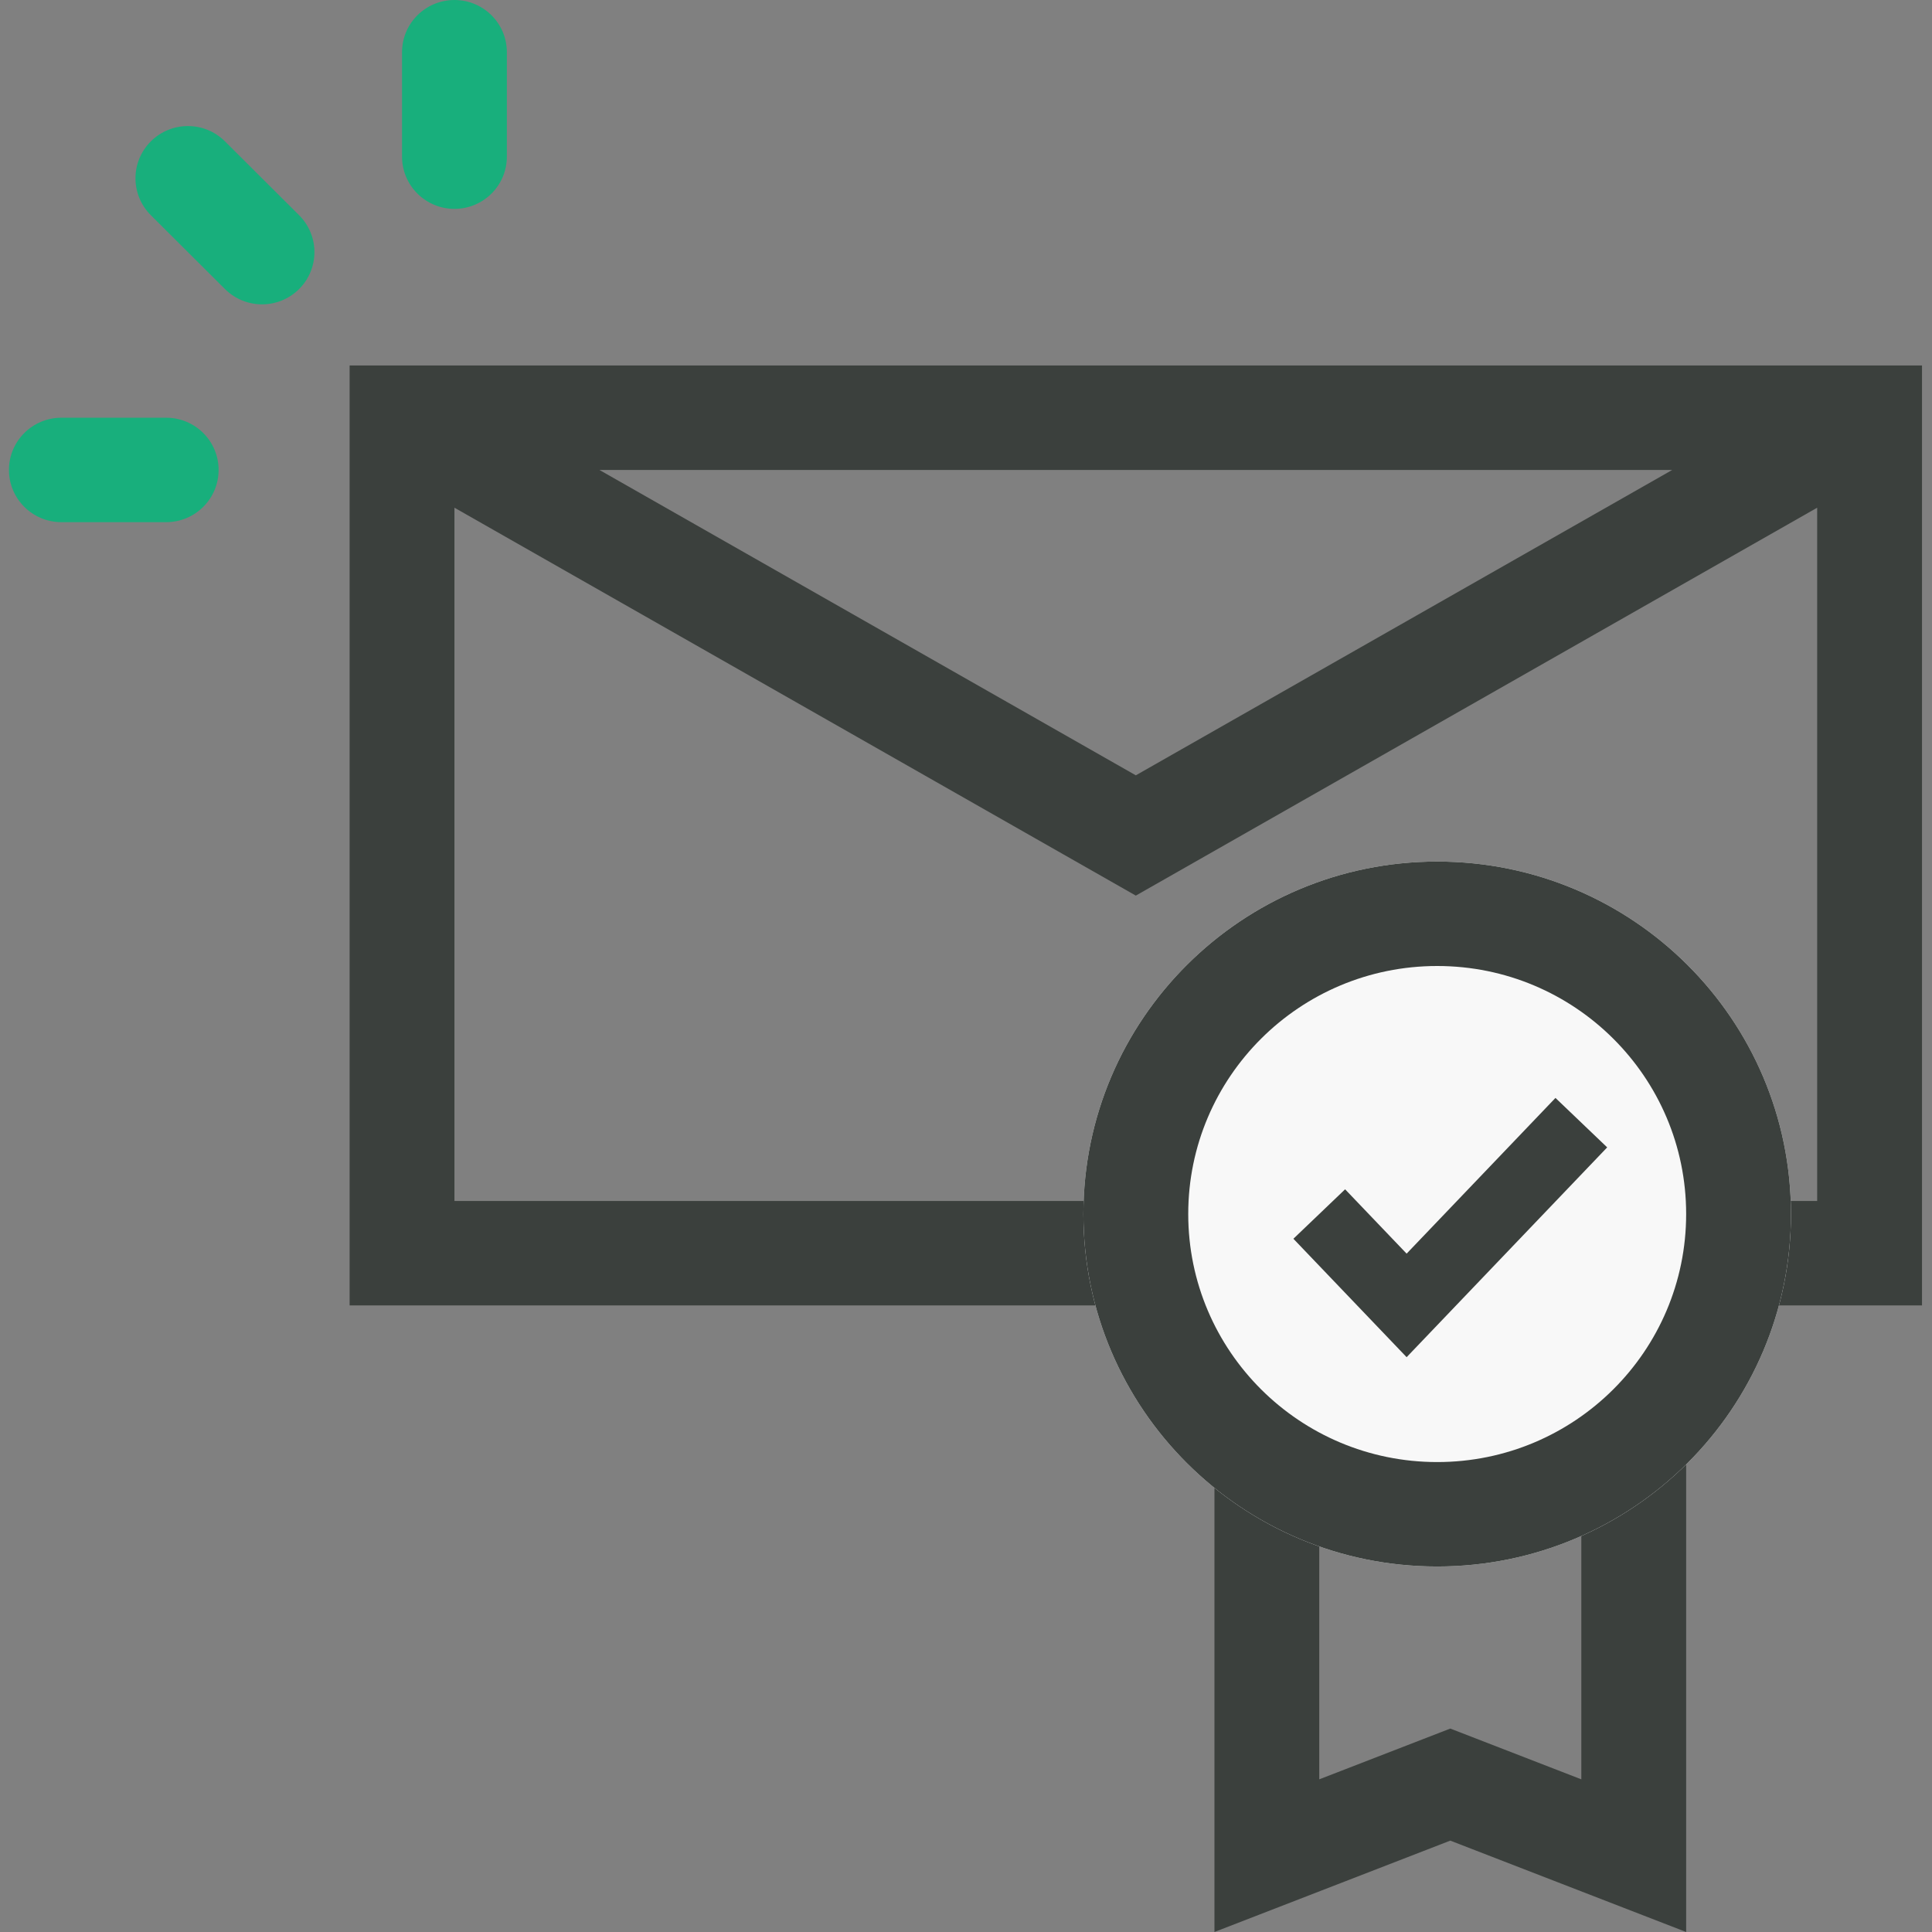<?xml version="1.0" encoding="UTF-8"?>
<svg width="108px" height="108px" viewBox="0 0 108 108" version="1.1" xmlns="http://www.w3.org/2000/svg" xmlns:xlink="http://www.w3.org/1999/xlink">
    <rect x="0" y="0" width="108" height="108" fill="#808080" stroke="none"/>
    <!-- Generator: Sketch 63.1 (92452) - https://sketch.com -->
    <title>letters</title>
    <desc>Created with Sketch.</desc>
    <g id="letters" stroke="none" stroke-width="1" fill="none" fill-rule="evenodd">
        <g id="certified-mail" transform="translate(0.5, 0)">
            <path d="M92.979,26.27 L33.007,26.27 L62.993,43.341 L92.979,26.27 Z M24.904,28.381 L24.904,67.135 L101.081,67.135 L101.081,28.381 L62.993,50.065 L24.904,28.381 Z M19.044,72.973 L19.044,20.432 L106.941,20.432 L106.941,72.973 L19.044,72.973 Z" id="Shape" fill="#3B403D"></path>
            <path d="M80.572,102.892 L93.757,108 L93.757,78.811 L67.388,78.811 L67.388,108 L80.572,102.892 Z M73.247,99.466 L80.572,96.628 L87.897,99.466 L87.897,84.649 L73.247,84.649 L73.247,99.466 Z" id="Shape" fill="#3B403D"></path>
            <path d="M99.616,67.865 C99.616,78.746 90.762,87.568 79.84,87.568 C68.917,87.568 60.063,78.746 60.063,67.865 C60.063,56.983 68.917,48.162 79.84,48.162 C90.762,48.162 99.616,56.983 99.616,67.865 Z" id="Path" fill="#F8F8F8" fill-rule="nonzero"></path>
            <path d="M79.84,81.73 C87.526,81.73 93.757,75.522 93.757,67.865 C93.757,60.207 87.526,54 79.84,54 C72.154,54 65.923,60.207 65.923,67.865 C65.923,75.522 72.154,81.73 79.84,81.73 Z M79.84,87.568 C90.762,87.568 99.616,78.746 99.616,67.865 C99.616,56.983 90.762,48.162 79.84,48.162 C68.917,48.162 60.063,56.983 60.063,67.865 C60.063,78.746 68.917,87.568 79.84,87.568 Z" id="Shape" fill="#3B403D"></path>
            <polyline id="Path" stroke="#3B403D" stroke-width="4" points="73.247 67.865 78.131 72.973 87.897 62.757"></polyline>
            <path d="M27.834,2.919 C27.834,1.307 26.522,0 24.904,0 C23.286,0 21.974,1.307 21.974,2.919 L21.974,8.757 C21.974,10.369 23.286,11.676 24.904,11.676 C26.522,11.676 27.834,10.369 27.834,8.757 L27.834,2.919 Z" id="Path" fill="#18AF7C"></path>
            <path d="M12.075,7.902 C10.931,6.762 9.076,6.762 7.932,7.902 C6.787,9.042 6.787,10.89 7.932,12.03 L12.075,16.158 C13.219,17.298 15.074,17.298 16.219,16.158 C17.363,15.018 17.363,13.17 16.219,12.03 L12.075,7.902 Z" id="Path" fill="#18AF7C"></path>
            <path d="M2.93,23.351 C1.312,23.351 -1.2807e-07,24.658 -1.2807e-07,26.27 C-1.2807e-07,27.882 1.312,29.189 2.93,29.189 L8.79,29.189 C10.408,29.189 11.72,27.882 11.72,26.27 C11.72,24.658 10.408,23.351 8.79,23.351 L2.93,23.351 Z" id="Path" fill="#18AF7C"></path>
        </g>
    </g>
</svg>